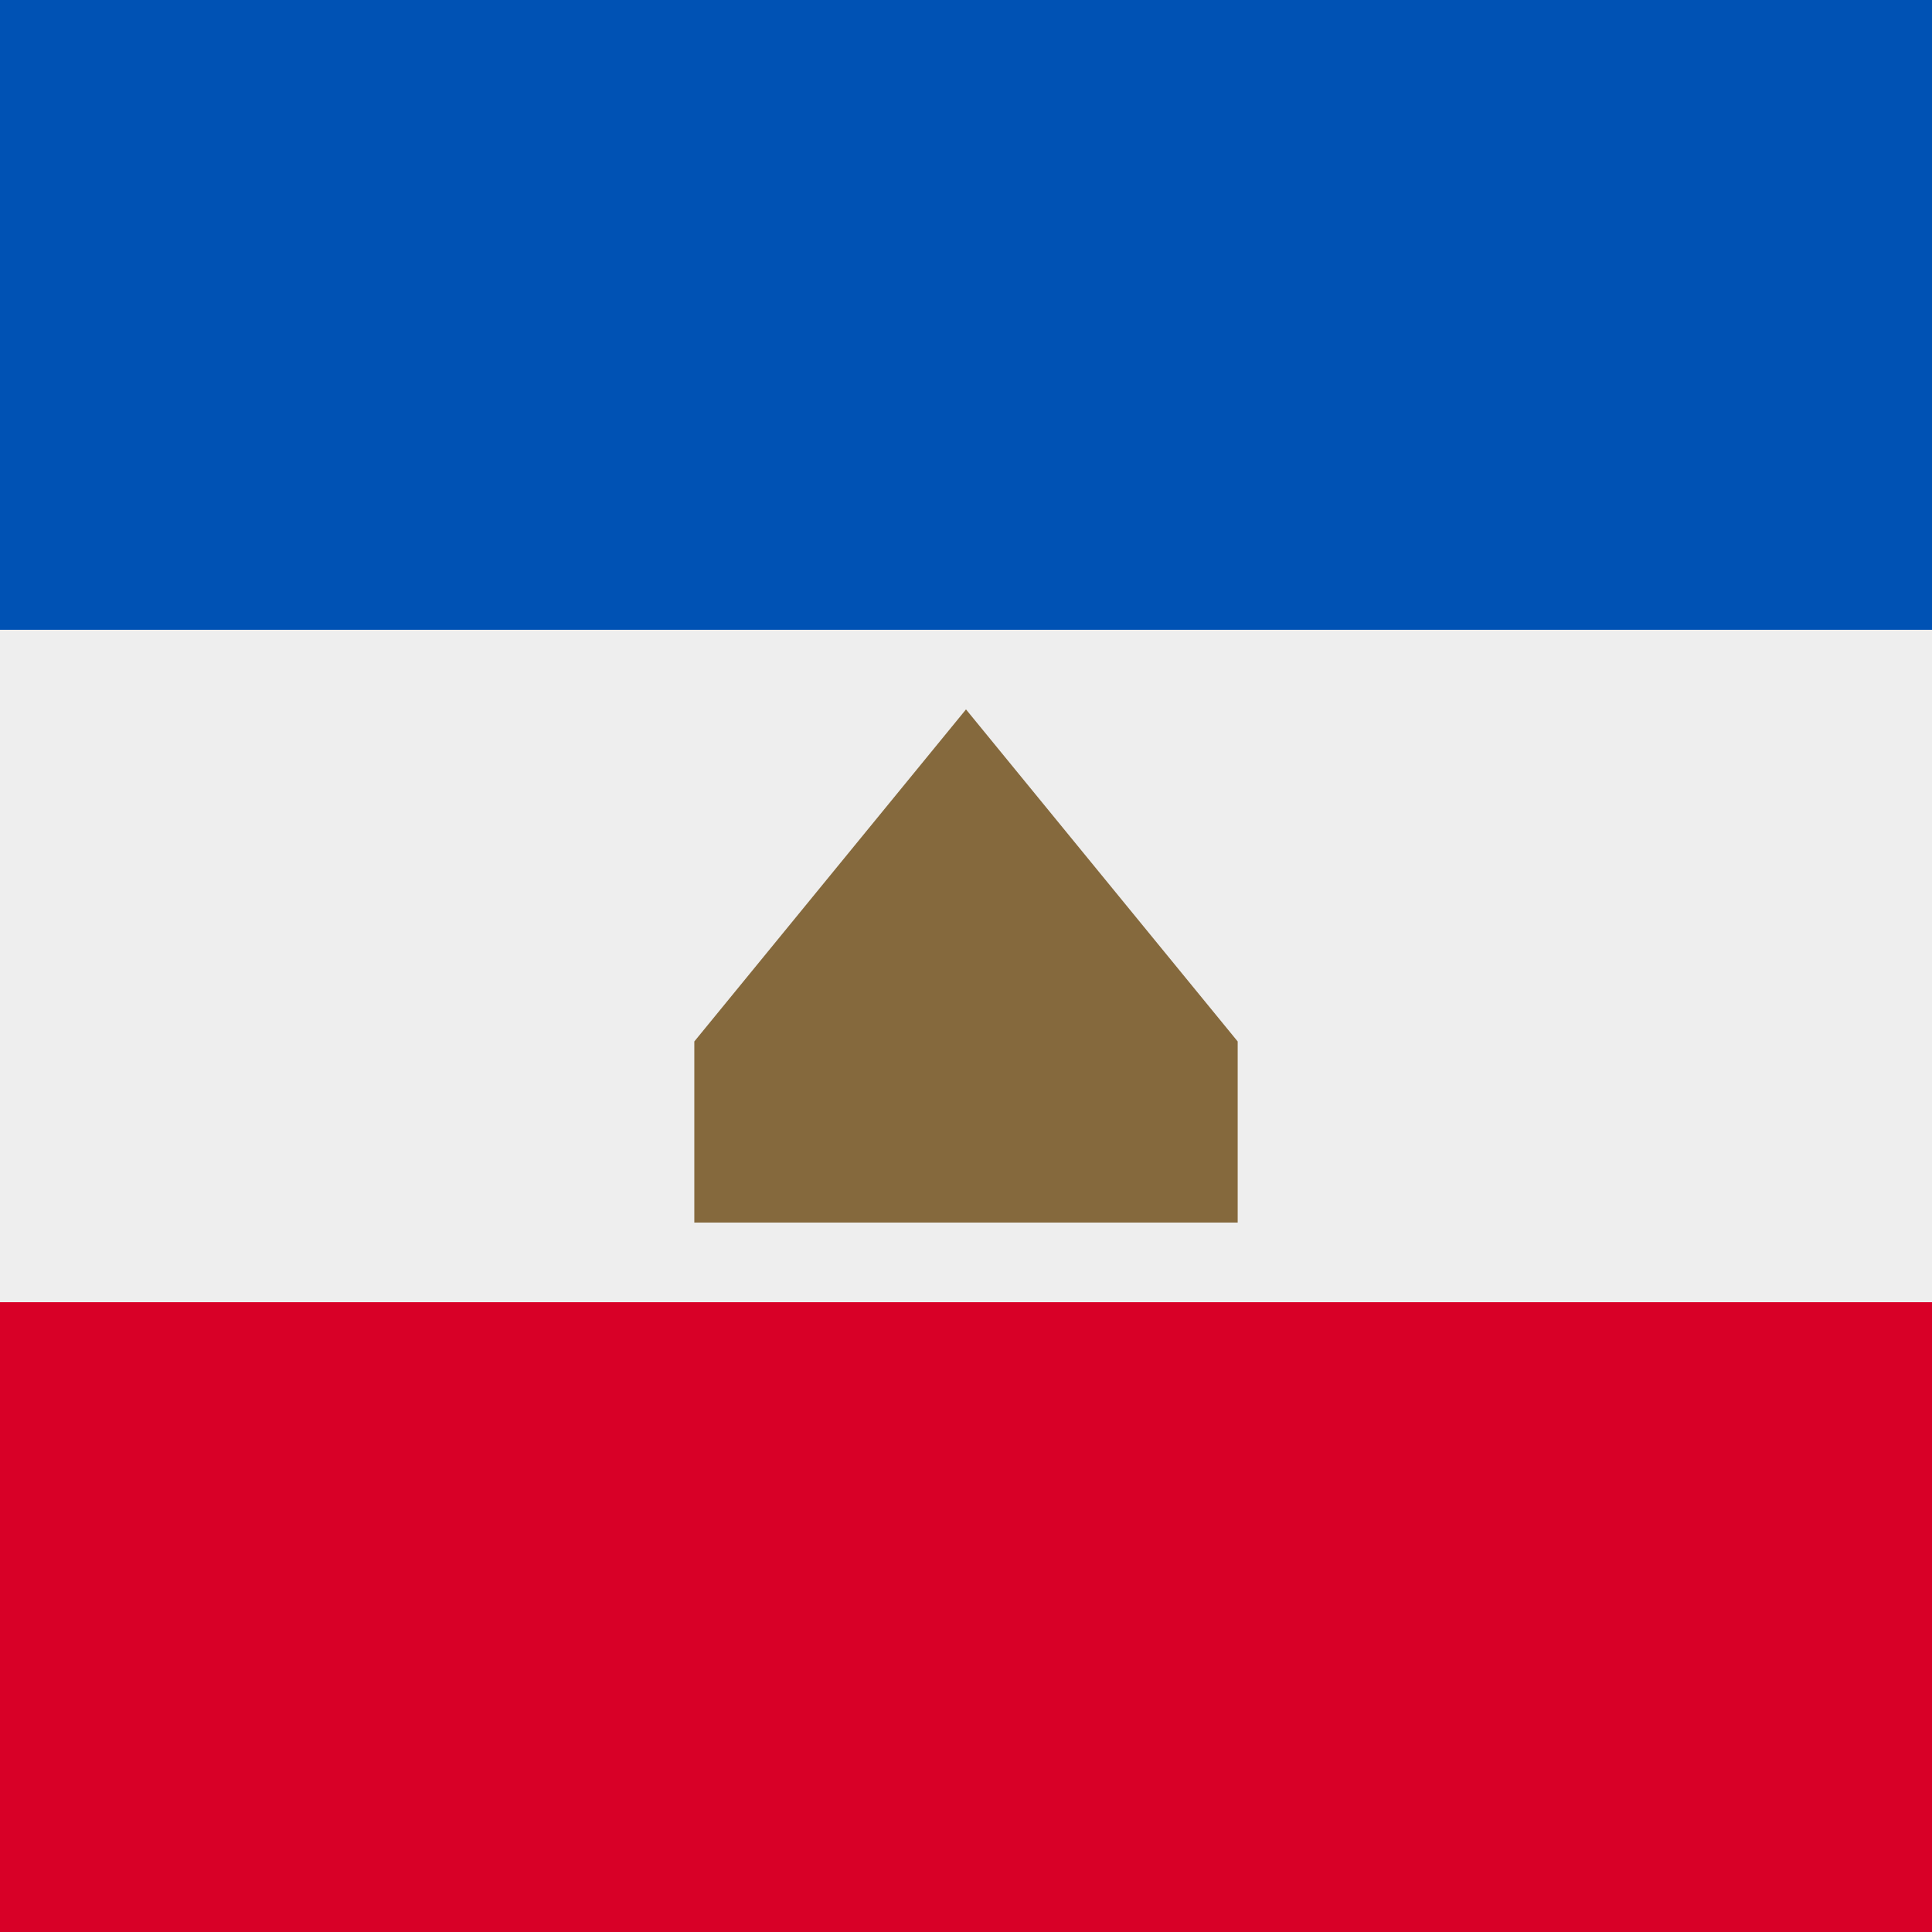 <svg xmlns="http://www.w3.org/2000/svg" width="512" height="512" fill="none"><rect width="100%" height="100%" fill="#333333" stroke="none"/><g clip-path="url(#a)"><path fill="#EEE" d="M0 145.3h512v221.4H0z"/><path fill="#D80027" d="M0 345.1h512V512H0z"/><path fill="#0052B4" d="M0 0h512v166.9H0z"/><path fill="#85693D" d="m256 188-72 88v48h144v-48l-72-88Z"/></g><defs><clipPath id="a"><path fill="#fff" d="M0 0h512v512H0z"/></clipPath></defs></svg>